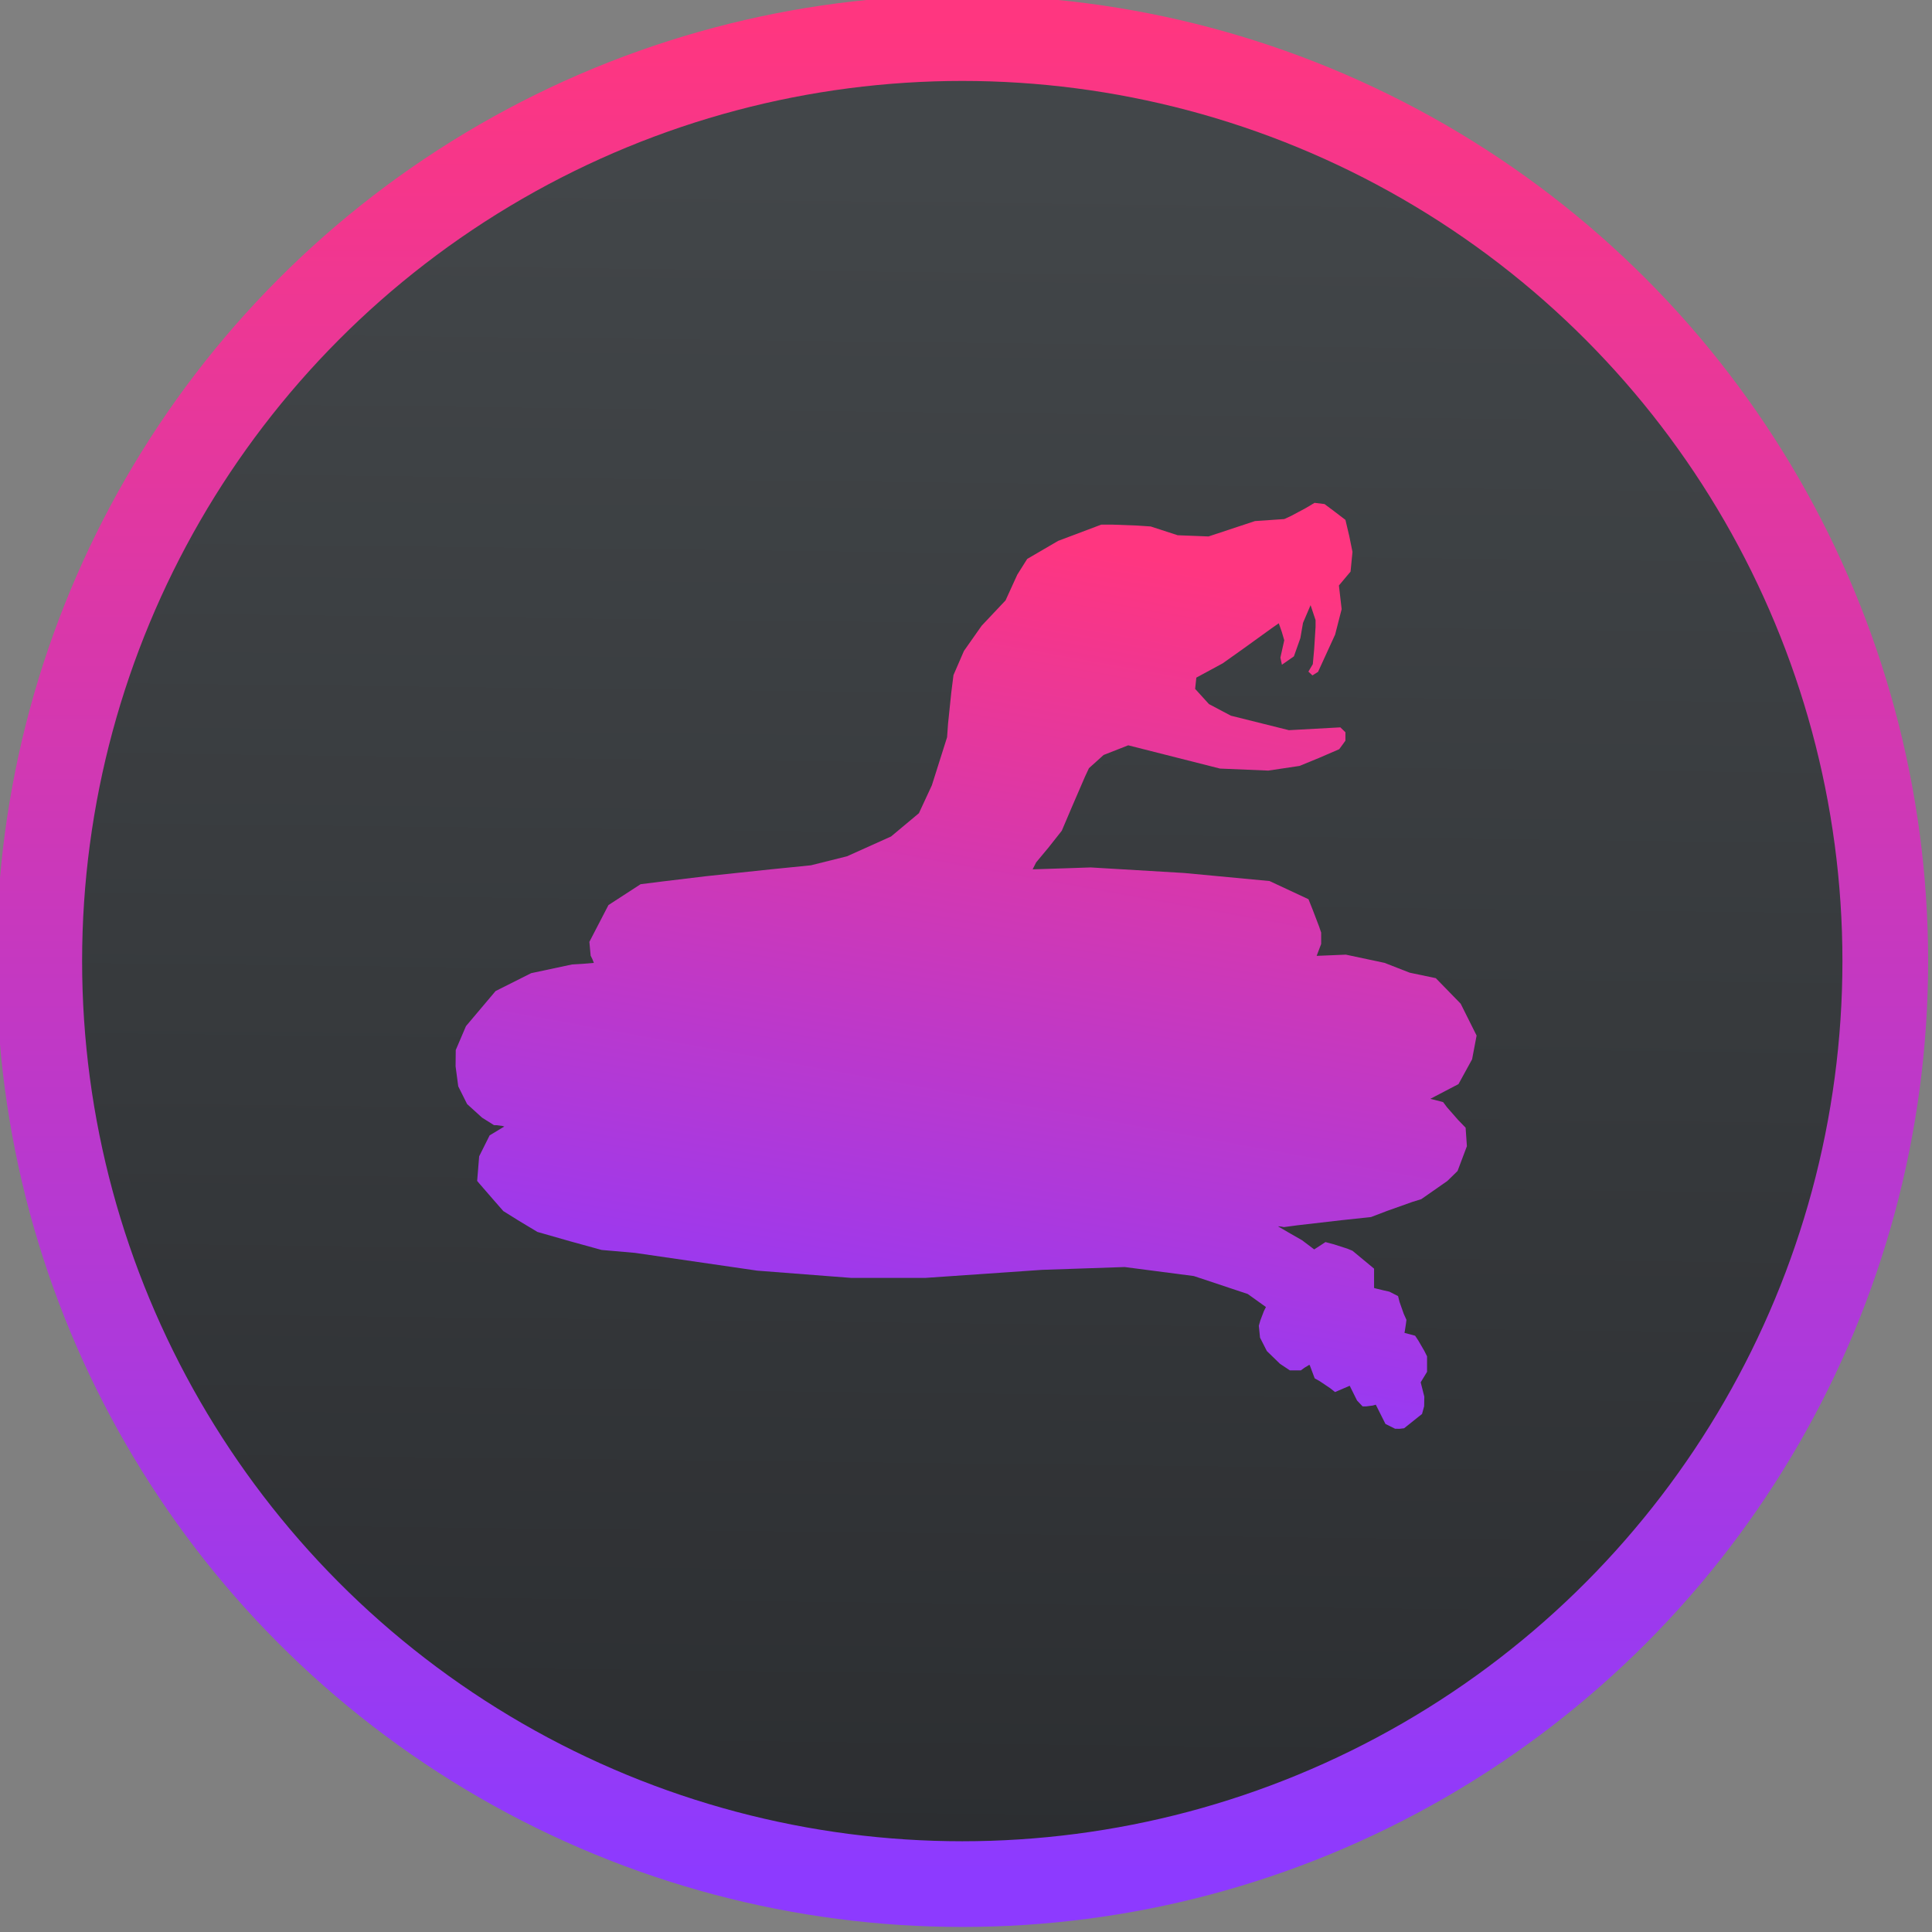 <?xml version="1.0" encoding="UTF-8" standalone="no"?>
<svg
   xmlns:dc="http://purl.org/dc/elements/1.1/"
   xmlns:cc="http://creativecommons.org/ns#"
   xmlns:rdf="http://www.w3.org/1999/02/22-rdf-syntax-ns#"
   xmlns:svg="http://www.w3.org/2000/svg"
   xmlns="http://www.w3.org/2000/svg"
   xmlns:xlink="http://www.w3.org/1999/xlink"
   xmlns:sodipodi="http://sodipodi.sourceforge.net/DTD/sodipodi-0.dtd"
   xmlns:inkscape="http://www.inkscape.org/namespaces/inkscape"
   height="48"
   viewBox="0 0 48 48"
   width="48"
   version="1.1"
   id="svg882"
   sodipodi:docname="mamba.svg"
   inkscape:version="0.92.2 5c3e80d, 2017-08-06">
  <rect x="0" y="0" width="48" height="48" fill="#808080" stroke="none"/>
  <defs
     id="defs886">
    <linearGradient
       inkscape:collect="always"
       xlink:href="#a"
       id="linearGradient1504"
       gradientUnits="userSpaceOnUse"
       x1="400.396"
       y1="545.619"
       x2="400.396"
       y2="517.619" />
    <linearGradient
       inkscape:collect="always"
       xlink:href="#a"
       id="linearGradient1506"
       gradientUnits="userSpaceOnUse"
       x1="400.396"
       y1="545.619"
       x2="400.396"
       y2="517.619" />
    <linearGradient
       inkscape:collect="always"
       xlink:href="#a"
       id="linearGradient1508"
       gradientUnits="userSpaceOnUse"
       x1="400.396"
       y1="545.619"
       x2="400.396"
       y2="517.619" />
    <linearGradient
       inkscape:collect="always"
       xlink:href="#c"
       id="linearGradient1510"
       gradientUnits="userSpaceOnUse"
       x1="400.396"
       y1="545.619"
       x2="400.396"
       y2="517.619" />
    <linearGradient
       inkscape:collect="always"
       xlink:href="#c"
       id="linearGradient1512"
       gradientUnits="userSpaceOnUse"
       x1="400.396"
       y1="545.619"
       x2="400.396"
       y2="517.619" />
    <linearGradient
       inkscape:collect="always"
       xlink:href="#c"
       id="linearGradient1514"
       gradientUnits="userSpaceOnUse"
       x1="400.396"
       y1="545.619"
       x2="400.396"
       y2="517.619" />
    <linearGradient
       inkscape:collect="always"
       xlink:href="#c"
       id="linearGradient1540"
       x1="22.301"
       y1="35.39"
       x2="26.289"
       y2="13.443"
       gradientUnits="userSpaceOnUse" />
    <linearGradient
       id="linearGradient4103">
      <stop
         offset="0"
         style="stop-color:#ed8f00"
         id="stop4105" />
      <stop
         offset="1"
         style="stop-color:#774d0c"
         id="stop4107" />
    </linearGradient>
    <linearGradient
       id="linearGradient3912">
      <stop
         offset="0"
         style="stop-color:#d7ff00"
         id="stop3914" />
      <stop
         offset="1"
         style="stop-color:#768700"
         id="stop3916" />
    </linearGradient>
    <linearGradient
       id="linearGradient3864">
      <stop
         offset="0"
         style="stop-color:#ffffff"
         id="stop3866" />
      <stop
         offset=".5"
         style="stop-color:#ffffff"
         id="stop3874" />
      <stop
         offset="1"
         style="stop-color:#b9b9b9"
         id="stop3868" />
    </linearGradient>
    <linearGradient
       id="linearGradient3772">
      <stop
         offset="0"
         style="stop-color:#87e425"
         id="stop3774" />
      <stop
         offset="1"
         style="stop-color:#007310"
         id="stop3776" />
    </linearGradient>
    <linearGradient
       id="linearGradient3721">
      <stop
         offset="0"
         style="stop-color:#f7ff00"
         id="stop3723" />
      <stop
         offset=".58"
         style="stop-color:#f7ff00"
         id="stop3731" />
      <stop
         offset="1"
         style="stop-color:#a9af00"
         id="stop3725" />
    </linearGradient>
  </defs>
  <sodipodi:namedview
     pagecolor="#ffffff"
     bordercolor="#666666"
     borderopacity="1"
     objecttolerance="10"
     gridtolerance="10"
     guidetolerance="10"
     inkscape:pageopacity="0"
     inkscape:pageshadow="2"
     inkscape:window-width="1920"
     inkscape:window-height="1051"
     id="namedview884"
     showgrid="false"
     inkscape:zoom="1.4142136"
     inkscape:cx="94.247239"
     inkscape:cy="57.818653"
     inkscape:window-x="0"
     inkscape:window-y="0"
     inkscape:window-maximized="1"
     inkscape:current-layer="g1488" />
  <linearGradient
     id="a"
     gradientUnits="userSpaceOnUse"
     x1="400.396"
     x2="400.396"
     y1="545.619"
     y2="517.619">
    <stop
       offset="0"
       stop-color="#d3d3d3"
       id="stop845" />
    <stop
       offset="1"
       stop-color="#fcf9f9"
       id="stop847" />
  </linearGradient>
  <linearGradient
     id="b"
     gradientUnits="userSpaceOnUse"
     x1="395.929"
     x2="396.258"
     y1="547.827"
     y2="519.315">
    <stop
       offset="0"
       stop-color="#2a2c2f"
       id="stop850" />
    <stop
       offset="1"
       stop-color="#424649"
       id="stop852" />
  </linearGradient>
  <linearGradient
     id="c">
    <stop
       offset="0"
       stop-color="#8d3aff"
       id="stop855" />
    <stop
       offset="1"
       stop-color="#ff3680"
       id="stop857" />
  </linearGradient>
  <linearGradient
     id="d"
     gradientUnits="userSpaceOnUse"
     x1="406.629"
     x2="408.182"
     xlink:href="#c"
     y1="535.45"
     y2="511.409"
     gradientTransform="translate(53.492,-3.051)" />
  <linearGradient
     id="e"
     gradientUnits="userSpaceOnUse"
     x1="400.396"
     x2="400.396"
     xlink:href="#c"
     y1="545.619"
     y2="517.619" />
  <g
     id="g1475">
    <g
       id="g1488">
      <g
         id="g1462">
        <g
           id="g880"
           transform="translate(-384.571,-499.798)">
          <g
             style="fill:url(#linearGradient1508);stroke-width:1.3"
             id="g868"
             transform="matrix(1.586,0,0,1.586,-226.82,-319.746)">
            <circle
               style="fill:url(#linearGradient1504)"
               id="circle862"
               r="14"
               cy="531.798"
               cx="400.571" />
            <circle
               style="fill:url(#b);stroke:url(#b);stroke-width:1"
               id="circle864"
               r="14"
               cy="531.798"
               cx="400.571" />
            <circle
               style="fill:url(#linearGradient1506)"
               id="circle866"
               r="0"
               cy="531.798"
               cx="400.571" />
          </g>
          <g
             style="fill:none;stroke:url(#e);stroke-width:1.3"
             id="g876"
             transform="matrix(1.638,0,0,1.638,-247.657,-347.409)">
            <circle
               style="stroke:url(#linearGradient1510);stroke-width:1.3"
               id="circle870"
               r="14"
               cy="531.798"
               cx="400.571" />
            <circle
               style="stroke:url(#linearGradient1512);stroke-width:1"
               id="circle872"
               r="14"
               cy="531.798"
               cx="400.571" />
            <circle
               style="stroke:url(#linearGradient1514);stroke-width:1.3"
               id="circle874"
               r="0"
               cy="531.798"
               cx="400.571" />
          </g>
        </g>
      </g>
      <path
         sodipodi:nodetypes="ccccccccccccccccccccccccccccccccccccccccccccccccccccccccccccccccccccccccccccccccccccccccccccccccccccccccccccccccccccccccccccccccccccccccccccccccccccccccccccccccccccccccccccccccccccccccccccccccccccccccccccccccccccccccccccccccccccccccccccccccccccccccccccccccccccccccccccccccccccccccccccccccccccccccccccccccccccccccccccccccccccc"
         inkscape:connector-curvature="0"
         id="path3600"
         d="m 34.773,35.498 -0.112,-0.001 -0.12,-0.06 -0.12,-0.06 -0.12,-0.239 -0.12,-0.239 -0.073,0.021 -0.164,0.021 h -0.091 l -0.069,-0.073 -0.069,-0.073 -0.091,-0.183 -0.091,-0.183 -0.182,0.078 -0.182,0.078 -0.125,-0.098 -0.253,-0.17 -0.128,-0.072 -0.062,-0.166 -0.062,-0.166 h -0.018 l -0.11,0.067 -0.092,0.067 h -0.136 -0.136 l -0.122,-0.081 -0.122,-0.081 -0.164,-0.159 -0.164,-0.159 -0.085,-0.167 -0.085,-0.167 -0.015,-0.148 -0.015,-0.148 0.038,-0.131 0.088,-0.232 0.051,-0.101 -0.226,-0.162 -0.226,-0.162 -0.67,-0.223 -0.67,-0.223 -0.859,-0.112 -0.859,-0.112 -1.027,0.035 -1.027,0.035 -1.448,0.1 -1.448,0.1 h -0.923 -0.923 l -1.166,-0.09 -1.166,-0.09 -1.52,-0.221 -1.52,-0.221 -0.413,-0.036 -0.413,-0.036 -0.77,-0.212 -0.826,-0.236 -0.451,-0.271 -0.396,-0.247 -0.272,-0.311 -0.325,-0.375 -0.053,-0.063 0.025,-0.306 0.025,-0.306 0.13,-0.26 0.13,-0.26 0.182,-0.11 0.182,-0.11 -0.052,-0.015 -0.128,-0.017 -0.076,-0.002 -0.148,-0.093 -0.148,-0.093 -0.186,-0.169 -0.186,-0.169 -0.11,-0.22 -0.11,-0.22 -0.033,-0.249 -0.033,-0.249 0.002,-0.202 0.002,-0.202 0.127,-0.297 0.127,-0.297 0.368,-0.436 0.368,-0.436 0.442,-0.222 0.442,-0.222 0.507,-0.108 0.507,-0.108 0.268,-0.016 0.275,-0.023 -0.036,-0.093 -0.043,-0.086 -0.016,-0.172 -0.016,-0.172 0.237,-0.457 0.237,-0.457 0.399,-0.259 0.399,-0.259 0.522,-0.066 1.103,-0.133 1.594,-0.169 1.012,-0.102 0.449,-0.112 0.449,-0.112 0.547,-0.246 0.547,-0.246 0.346,-0.289 0.346,-0.289 0.161,-0.347 0.161,-0.347 0.189,-0.597 0.189,-0.597 0.024,-0.335 0.08,-0.772 0.055,-0.437 0.13,-0.3 0.13,-0.3 0.22,-0.313 0.22,-0.313 0.297,-0.315 0.297,-0.315 0.146,-0.32 0.146,-0.32 0.123,-0.195 0.123,-0.195 0.384,-0.224 0.384,-0.224 0.536,-0.202 0.536,-0.202 0.272,-1.8e-4 0.614,0.023 0.342,0.023 0.335,0.109 0.335,0.109 0.383,0.015 0.383,0.015 0.577,-0.191 0.577,-0.191 0.364,-0.025 0.364,-0.025 0.164,-0.075 0.376,-0.201 0.212,-0.127 0.124,0.015 0.124,0.015 0.252,0.188 0.268,0.205 0.096,0.406 0.079,0.39 -0.024,0.245 -0.024,0.245 -0.083,0.098 -0.144,0.172 -0.062,0.074 0.034,0.294 0.034,0.294 -0.081,0.316 -0.081,0.316 -0.212,0.463 -0.212,0.463 -0.07,0.044 -0.07,0.044 -0.05,-0.047 -0.05,-0.047 0.055,-0.093 0.055,-0.093 0.034,-0.378 0.034,-0.547 2.8e-4,-0.168 -0.062,-0.186 -0.062,-0.186 -0.094,0.22 -0.094,0.22 -0.033,0.19 -0.033,0.19 -0.08,0.226 -0.08,0.226 -0.149,0.104 -0.149,0.104 -0.019,-0.088 -0.019,-0.088 0.048,-0.216 0.048,-0.216 -0.062,-0.211 -0.074,-0.211 -0.179,0.125 -0.69,0.498 -0.525,0.373 -0.327,0.177 -0.327,0.177 -0.015,0.14 -0.015,0.14 0.172,0.189 0.172,0.189 0.272,0.144 0.272,0.144 0.721,0.18 0.721,0.18 0.639,-0.035 0.639,-0.035 0.063,0.061 0.063,0.061 v 0.104 0.104 l -0.07,0.098 -0.085,0.115 -0.5,0.216 -0.485,0.199 -0.388,0.058 -0.388,0.058 -0.6,-0.025 -0.6,-0.025 -1.14,-0.289 -1.14,-0.289 -0.306,0.12 -0.306,0.12 -0.182,0.164 -0.182,0.164 -0.099,0.212 -0.323,0.748 -0.253,0.594 -0.334,0.423 -0.304,0.365 -0.043,0.085 -0.043,0.085 h 0.04 l 0.72,-0.023 0.681,-0.023 1.161,0.069 1.161,0.069 1.061,0.1 1.061,0.1 0.484,0.226 0.484,0.226 0.104,0.26 0.158,0.414 0.053,0.155 v 0.141 0.141 l -0.056,0.148 -0.056,0.148 0.363,-0.015 0.363,-0.015 0.48,0.102 0.48,0.102 0.313,0.122 0.313,0.122 0.324,0.068 0.324,0.068 0.309,0.317 0.309,0.317 0.198,0.396 0.198,0.396 -0.056,0.295 -0.056,0.295 -0.169,0.308 -0.169,0.308 -0.35,0.183 -0.35,0.183 0.078,0.019 0.159,0.041 0.081,0.021 0.096,0.128 0.279,0.318 0.184,0.19 0.016,0.23 0.016,0.23 -0.116,0.308 -0.116,0.308 -0.127,0.124 -0.127,0.124 -0.324,0.226 -0.324,0.226 -0.223,0.069 -0.624,0.222 -0.401,0.153 -0.738,0.079 -1.083,0.125 -0.345,0.046 -0.079,-0.015 -0.068,-0.005 0.305,0.178 0.294,0.168 0.151,0.114 0.151,0.114 0.058,-0.037 0.14,-0.091 0.082,-0.054 0.21,0.056 0.336,0.108 0.126,0.052 0.268,0.222 0.268,0.222 v 0.24 0.24 l 0.039,0.012 0.19,0.046 0.151,0.034 0.108,0.055 0.108,0.055 0.036,0.143 0.104,0.295 0.068,0.152 -0.013,0.102 -0.025,0.162 -0.011,0.06 0.096,0.025 0.133,0.035 0.036,0.011 0.079,0.119 0.148,0.255 0.069,0.137 v 0.193 0.193 l -0.079,0.13 -0.079,0.13 0.045,0.178 0.045,0.178 -0.002,0.119 -0.002,0.119 -0.026,0.096 -0.026,0.096 -0.223,0.178 -0.223,0.178 z"
         style="fill:url(#linearGradient1540);fill-opacity:1;stroke-width:1" />
    </g>
  </g>
</svg>
